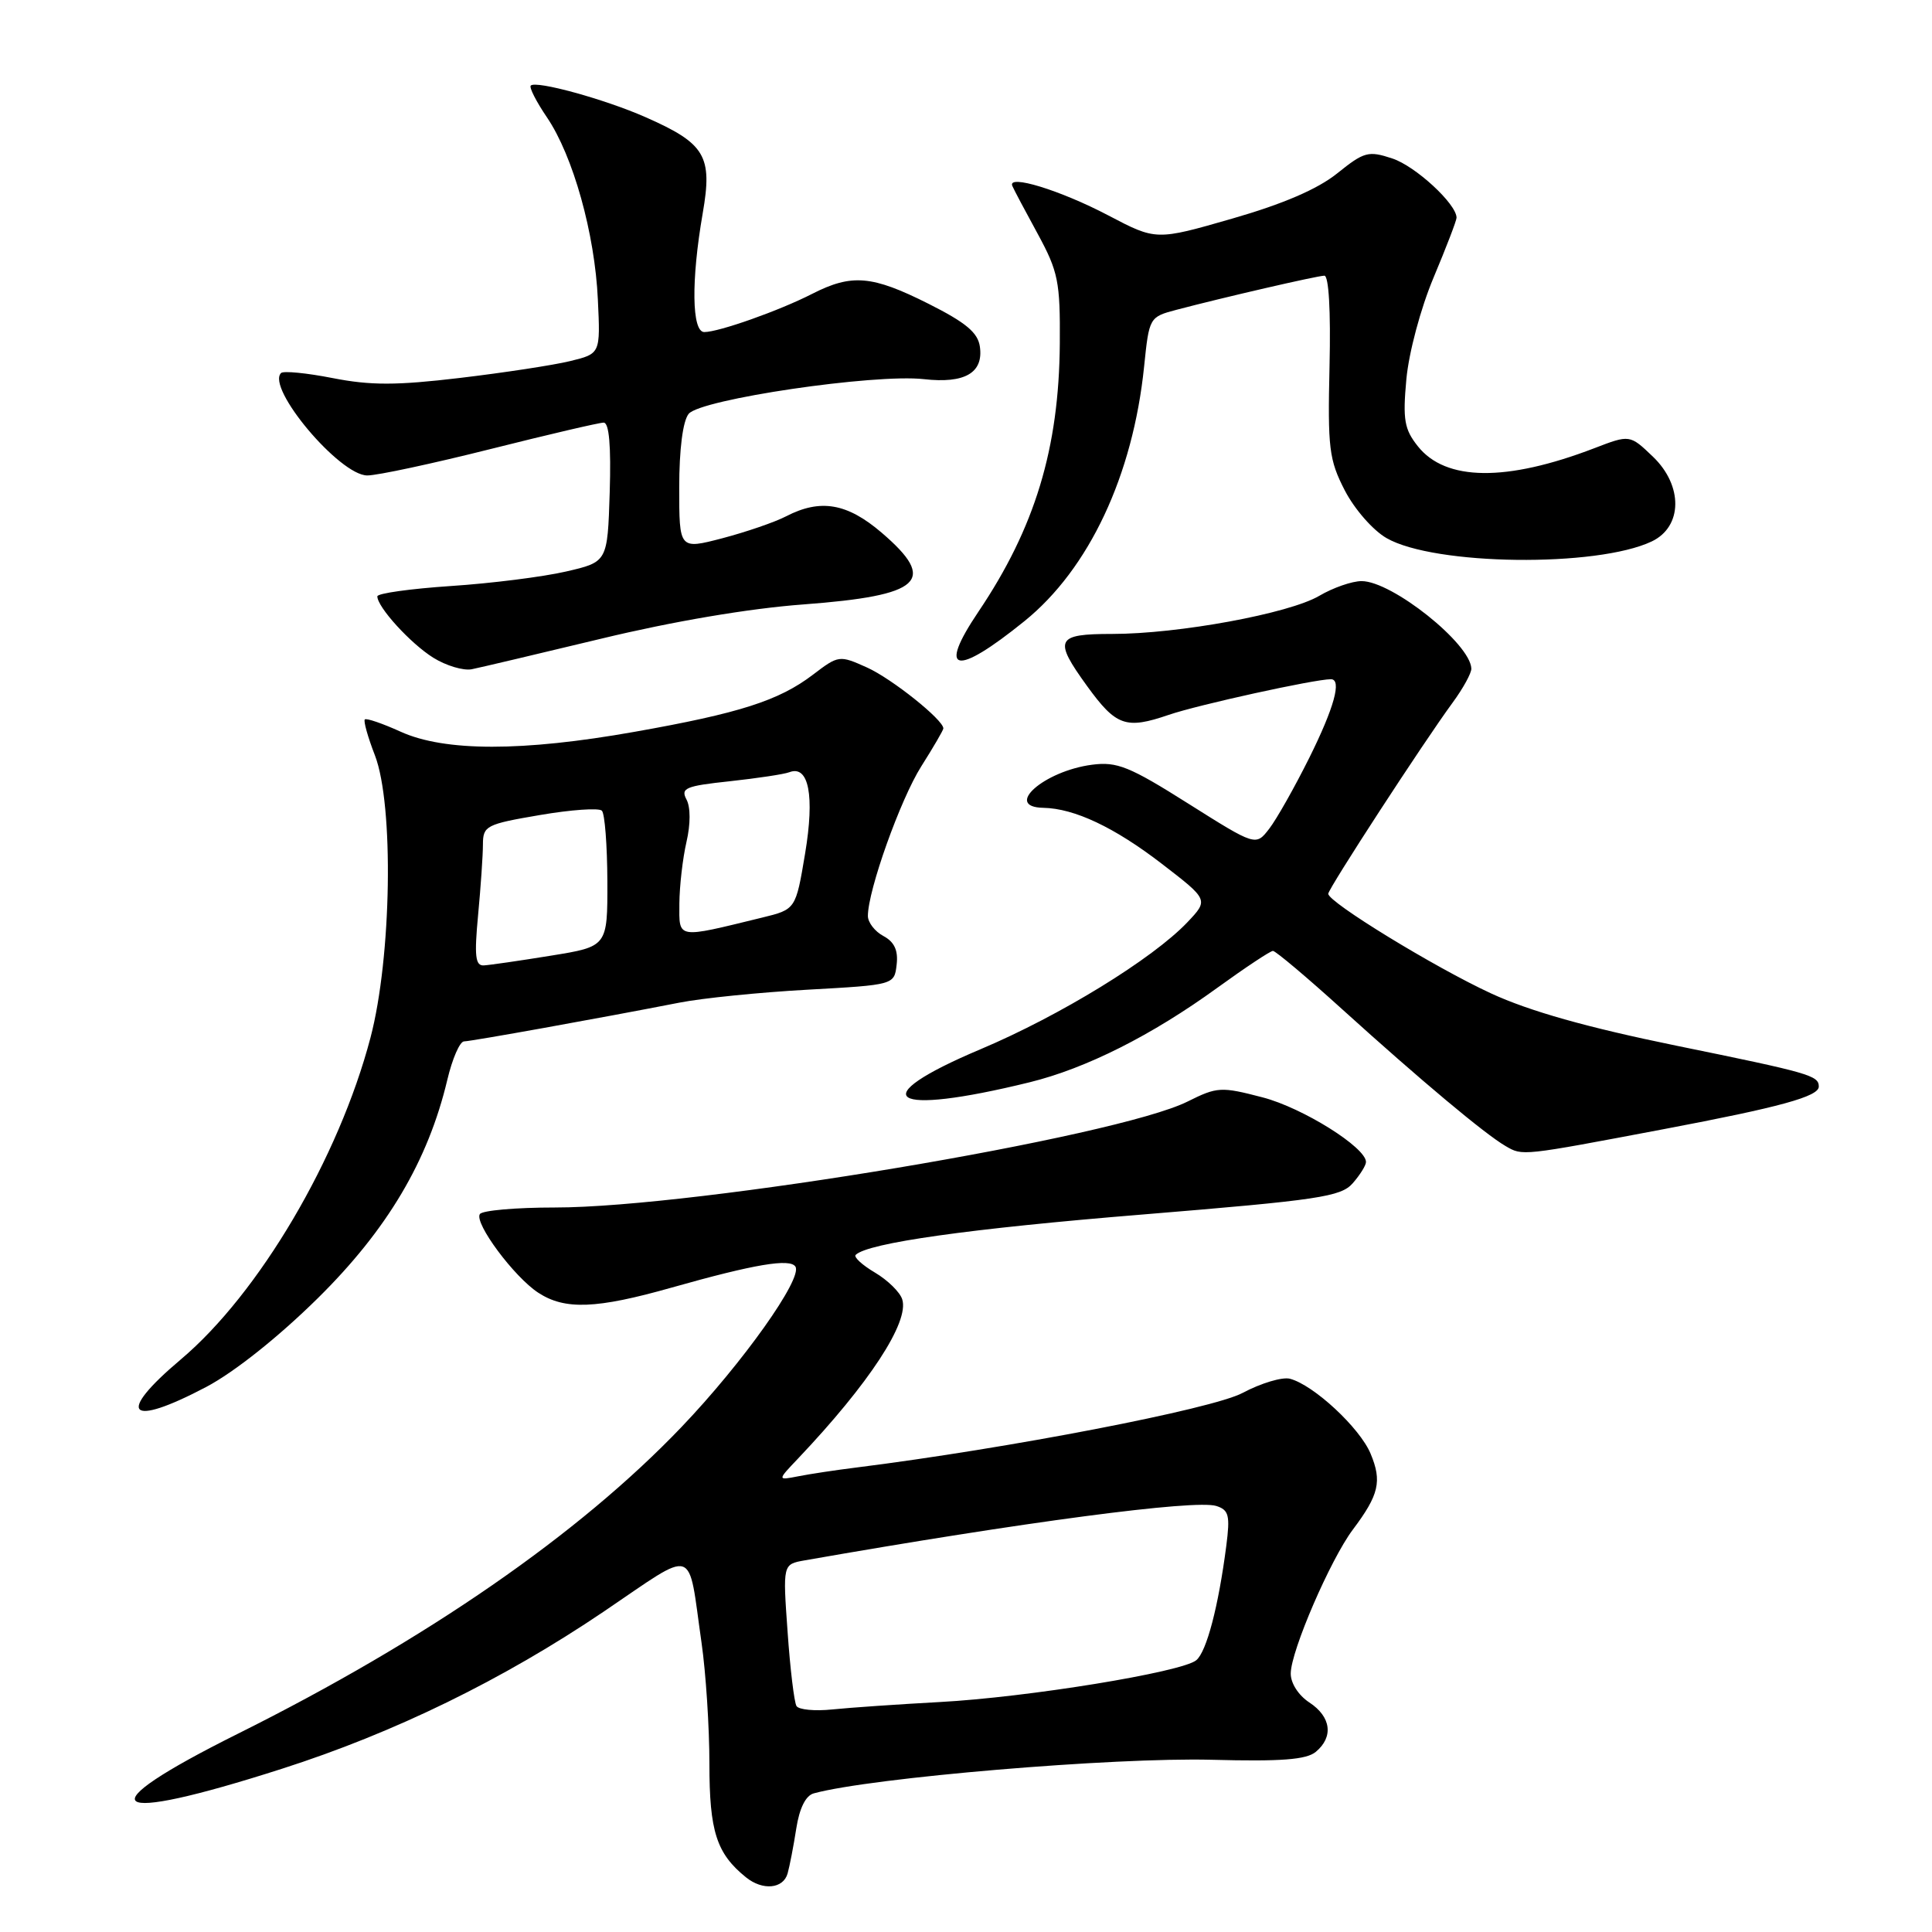 <?xml version="1.0" encoding="UTF-8" standalone="no"?>
<!DOCTYPE svg PUBLIC "-//W3C//DTD SVG 1.1//EN" "http://www.w3.org/Graphics/SVG/1.1/DTD/svg11.dtd" >
<svg xmlns="http://www.w3.org/2000/svg" xmlns:xlink="http://www.w3.org/1999/xlink" version="1.1" viewBox="0 0 256 256">
 <g >
 <path fill="currentColor"
d=" M 104.36 248.25 C 104.63 247.29 105.15 244.61 105.51 242.29 C 105.93 239.59 106.76 237.92 107.83 237.63 C 115.49 235.54 147.59 232.84 160.60 233.18 C 169.75 233.42 173.09 233.17 174.35 232.13 C 176.73 230.15 176.38 227.48 173.50 225.59 C 172.05 224.64 171.01 223.02 171.03 221.73 C 171.06 218.73 176.30 206.62 179.26 202.68 C 182.73 198.06 183.14 196.28 181.61 192.62 C 180.19 189.20 174.06 183.51 170.92 182.69 C 169.91 182.43 167.09 183.27 164.65 184.57 C 160.64 186.71 133.65 191.92 113.50 194.45 C 110.75 194.79 107.26 195.32 105.75 195.62 C 102.99 196.16 102.99 196.16 105.75 193.26 C 115.18 183.31 120.51 175.17 119.55 172.17 C 119.25 171.21 117.62 169.62 115.93 168.62 C 114.24 167.62 113.10 166.57 113.38 166.28 C 114.97 164.70 128.42 162.80 151.50 160.92 C 174.76 159.01 177.68 158.58 179.25 156.78 C 180.21 155.68 181.00 154.42 181.00 153.97 C 181.00 152.04 172.61 146.79 167.31 145.41 C 161.79 143.97 161.29 144.00 157.36 145.96 C 147.95 150.66 92.19 160.00 73.52 160.00 C 68.35 160.00 63.87 160.39 63.58 160.88 C 62.83 162.08 68.12 169.20 71.32 171.29 C 74.85 173.60 79.02 173.44 89.04 170.60 C 99.93 167.52 104.71 166.71 105.40 167.84 C 106.37 169.40 98.42 180.59 90.30 189.09 C 76.70 203.32 56.53 217.26 31.52 229.73 C 11.24 239.84 13.85 241.91 37.36 234.37 C 52.26 229.60 66.64 222.57 79.99 213.55 C 92.46 205.12 91.09 204.69 92.96 217.69 C 93.53 221.65 94.00 228.86 94.00 233.72 C 94.00 242.67 94.94 245.60 98.84 248.75 C 101.05 250.54 103.78 250.29 104.36 248.25 Z  M 27.36 183.76 C 31.08 181.79 36.90 177.16 42.12 172.01 C 51.32 162.93 56.72 153.82 59.27 143.09 C 59.93 140.29 60.93 137.99 61.49 137.99 C 62.49 137.97 79.45 134.92 90.00 132.86 C 93.03 132.26 100.67 131.49 107.00 131.14 C 118.50 130.50 118.50 130.50 118.81 127.82 C 119.03 125.93 118.51 124.81 117.06 124.03 C 115.93 123.43 115.00 122.23 115.00 121.37 C 115.00 117.98 119.31 105.91 122.07 101.55 C 123.68 99.01 125.00 96.74 125.00 96.52 C 125.00 95.38 118.16 89.92 114.89 88.45 C 111.22 86.80 111.12 86.81 107.72 89.40 C 103.22 92.83 97.99 94.51 84.08 96.97 C 69.22 99.61 58.93 99.60 53.10 96.96 C 50.68 95.86 48.54 95.13 48.34 95.33 C 48.14 95.53 48.74 97.67 49.68 100.09 C 52.21 106.67 51.89 126.86 49.09 137.50 C 44.89 153.47 34.33 171.38 23.96 180.13 C 15.28 187.45 16.97 189.24 27.36 183.76 Z  M 220.50 149.61 C 235.88 146.70 241.00 145.29 241.00 143.98 C 241.00 142.51 239.81 142.17 222.13 138.56 C 210.27 136.13 202.68 133.99 197.57 131.63 C 190.10 128.18 176.00 119.55 176.00 118.43 C 176.00 117.76 188.62 98.36 192.49 93.09 C 193.87 91.21 194.98 89.19 194.96 88.59 C 194.85 85.29 184.45 77.00 180.42 77.00 C 179.15 77.00 176.63 77.88 174.81 78.95 C 170.82 81.30 156.16 84.00 147.37 84.00 C 139.90 84.00 139.56 84.71 144.04 90.90 C 147.89 96.21 149.18 96.67 154.87 94.72 C 158.75 93.39 174.19 90.00 176.35 90.00 C 177.83 90.00 176.79 93.77 173.48 100.43 C 171.54 104.32 169.16 108.54 168.18 109.81 C 166.40 112.12 166.40 112.12 157.45 106.48 C 149.66 101.56 148.01 100.90 144.71 101.33 C 138.32 102.16 132.92 106.94 138.25 107.04 C 142.37 107.12 147.66 109.62 153.94 114.45 C 160.15 119.23 160.15 119.23 157.33 122.21 C 152.70 127.07 140.47 134.58 129.90 139.04 C 114.29 145.63 117.81 147.98 136.42 143.41 C 143.91 141.57 152.61 137.19 161.27 130.91 C 165.00 128.21 168.33 126.00 168.67 126.00 C 169.02 126.00 173.18 129.50 177.90 133.78 C 188.24 143.14 196.78 150.29 199.50 151.86 C 201.77 153.18 201.53 153.20 220.50 149.61 Z  M 79.70 84.62 C 89.14 82.34 99.27 80.62 106.46 80.09 C 122.16 78.91 124.28 76.97 116.82 70.58 C 112.25 66.67 108.72 66.06 104.17 68.41 C 102.67 69.19 98.87 70.49 95.72 71.32 C 90.00 72.81 90.00 72.81 90.00 64.60 C 90.00 59.52 90.48 55.79 91.25 54.84 C 92.81 52.90 115.87 49.50 122.42 50.24 C 127.84 50.85 130.33 49.41 129.84 45.94 C 129.58 44.07 127.98 42.74 123.03 40.25 C 115.55 36.49 112.87 36.26 107.63 38.93 C 103.25 41.17 95.25 44.00 93.32 44.00 C 91.66 44.00 91.57 37.16 93.11 28.28 C 94.44 20.65 93.47 19.02 85.50 15.51 C 80.12 13.14 71.03 10.64 70.33 11.34 C 70.09 11.57 71.06 13.47 72.48 15.56 C 75.94 20.67 78.82 30.94 79.22 39.69 C 79.56 46.87 79.56 46.87 75.53 47.85 C 73.31 48.39 66.74 49.39 60.93 50.08 C 52.52 51.08 49.09 51.08 44.09 50.10 C 40.63 49.42 37.55 49.12 37.24 49.43 C 35.26 51.41 45.01 63.00 48.67 63.00 C 50.01 63.00 57.36 61.42 65.00 59.50 C 72.64 57.58 79.39 56.00 79.99 56.00 C 80.71 56.00 80.98 59.07 80.79 65.23 C 80.50 74.46 80.50 74.46 75.00 75.73 C 71.97 76.43 65.11 77.30 59.75 77.65 C 54.39 78.01 50.00 78.62 50.00 79.02 C 50.00 80.45 54.40 85.27 57.41 87.15 C 59.11 88.21 61.40 88.89 62.50 88.68 C 63.60 88.46 71.34 86.63 79.70 84.62 Z  M 135.75 82.30 C 144.30 75.39 150.12 63.00 151.60 48.57 C 152.27 42.05 152.30 42.00 155.89 41.05 C 162.11 39.41 174.46 36.56 175.48 36.53 C 176.07 36.51 176.34 41.16 176.17 48.50 C 175.92 59.38 176.10 60.92 178.19 64.98 C 179.48 67.47 181.93 70.28 183.74 71.31 C 190.06 74.94 211.60 75.20 218.87 71.74 C 222.96 69.79 223.03 64.36 219.03 60.52 C 215.96 57.58 215.96 57.58 211.23 59.40 C 199.59 63.86 191.55 63.77 187.87 59.13 C 186.08 56.88 185.86 55.61 186.35 50.25 C 186.68 46.71 188.24 40.86 189.96 36.77 C 191.63 32.79 193.00 29.23 193.00 28.85 C 193.00 27.03 187.56 22.01 184.49 21.00 C 181.32 19.95 180.76 20.10 177.19 22.97 C 174.59 25.06 170.01 27.03 163.26 28.97 C 153.19 31.87 153.19 31.87 146.85 28.54 C 140.49 25.20 133.44 23.04 134.14 24.64 C 134.34 25.12 135.86 27.98 137.51 31.00 C 140.22 35.99 140.49 37.33 140.43 45.50 C 140.33 59.42 137.14 69.93 129.65 81.05 C 124.16 89.20 126.59 89.71 135.75 82.30 Z  M 105.54 226.06 C 105.24 225.58 104.70 221.15 104.36 216.22 C 103.72 207.27 103.72 207.27 106.61 206.76 C 135.56 201.68 158.37 198.66 161.17 199.55 C 162.83 200.08 163.01 200.80 162.49 204.83 C 161.45 212.87 159.88 218.86 158.51 219.99 C 156.60 221.57 136.12 224.91 124.50 225.53 C 119.00 225.83 112.61 226.27 110.29 226.51 C 107.98 226.75 105.84 226.55 105.54 226.06 Z  M 63.35 121.25 C 63.70 117.54 63.99 113.33 63.99 111.89 C 64.00 109.43 64.41 109.21 71.52 108.00 C 75.66 107.29 79.36 107.03 79.75 107.42 C 80.14 107.80 80.46 112.01 80.48 116.77 C 80.50 125.42 80.50 125.42 73.00 126.63 C 68.88 127.30 64.87 127.88 64.11 127.92 C 62.98 127.99 62.84 126.68 63.35 121.25 Z  M 90.02 119.72 C 90.04 117.40 90.46 113.73 90.96 111.57 C 91.51 109.20 91.51 106.95 90.96 105.93 C 90.16 104.43 90.86 104.14 96.70 103.52 C 100.36 103.12 103.91 102.59 104.60 102.32 C 107.17 101.34 107.96 105.43 106.68 113.10 C 105.44 120.50 105.44 120.50 100.97 121.59 C 89.55 124.38 90.00 124.46 90.02 119.72 Z "/>
</g>
</svg>
